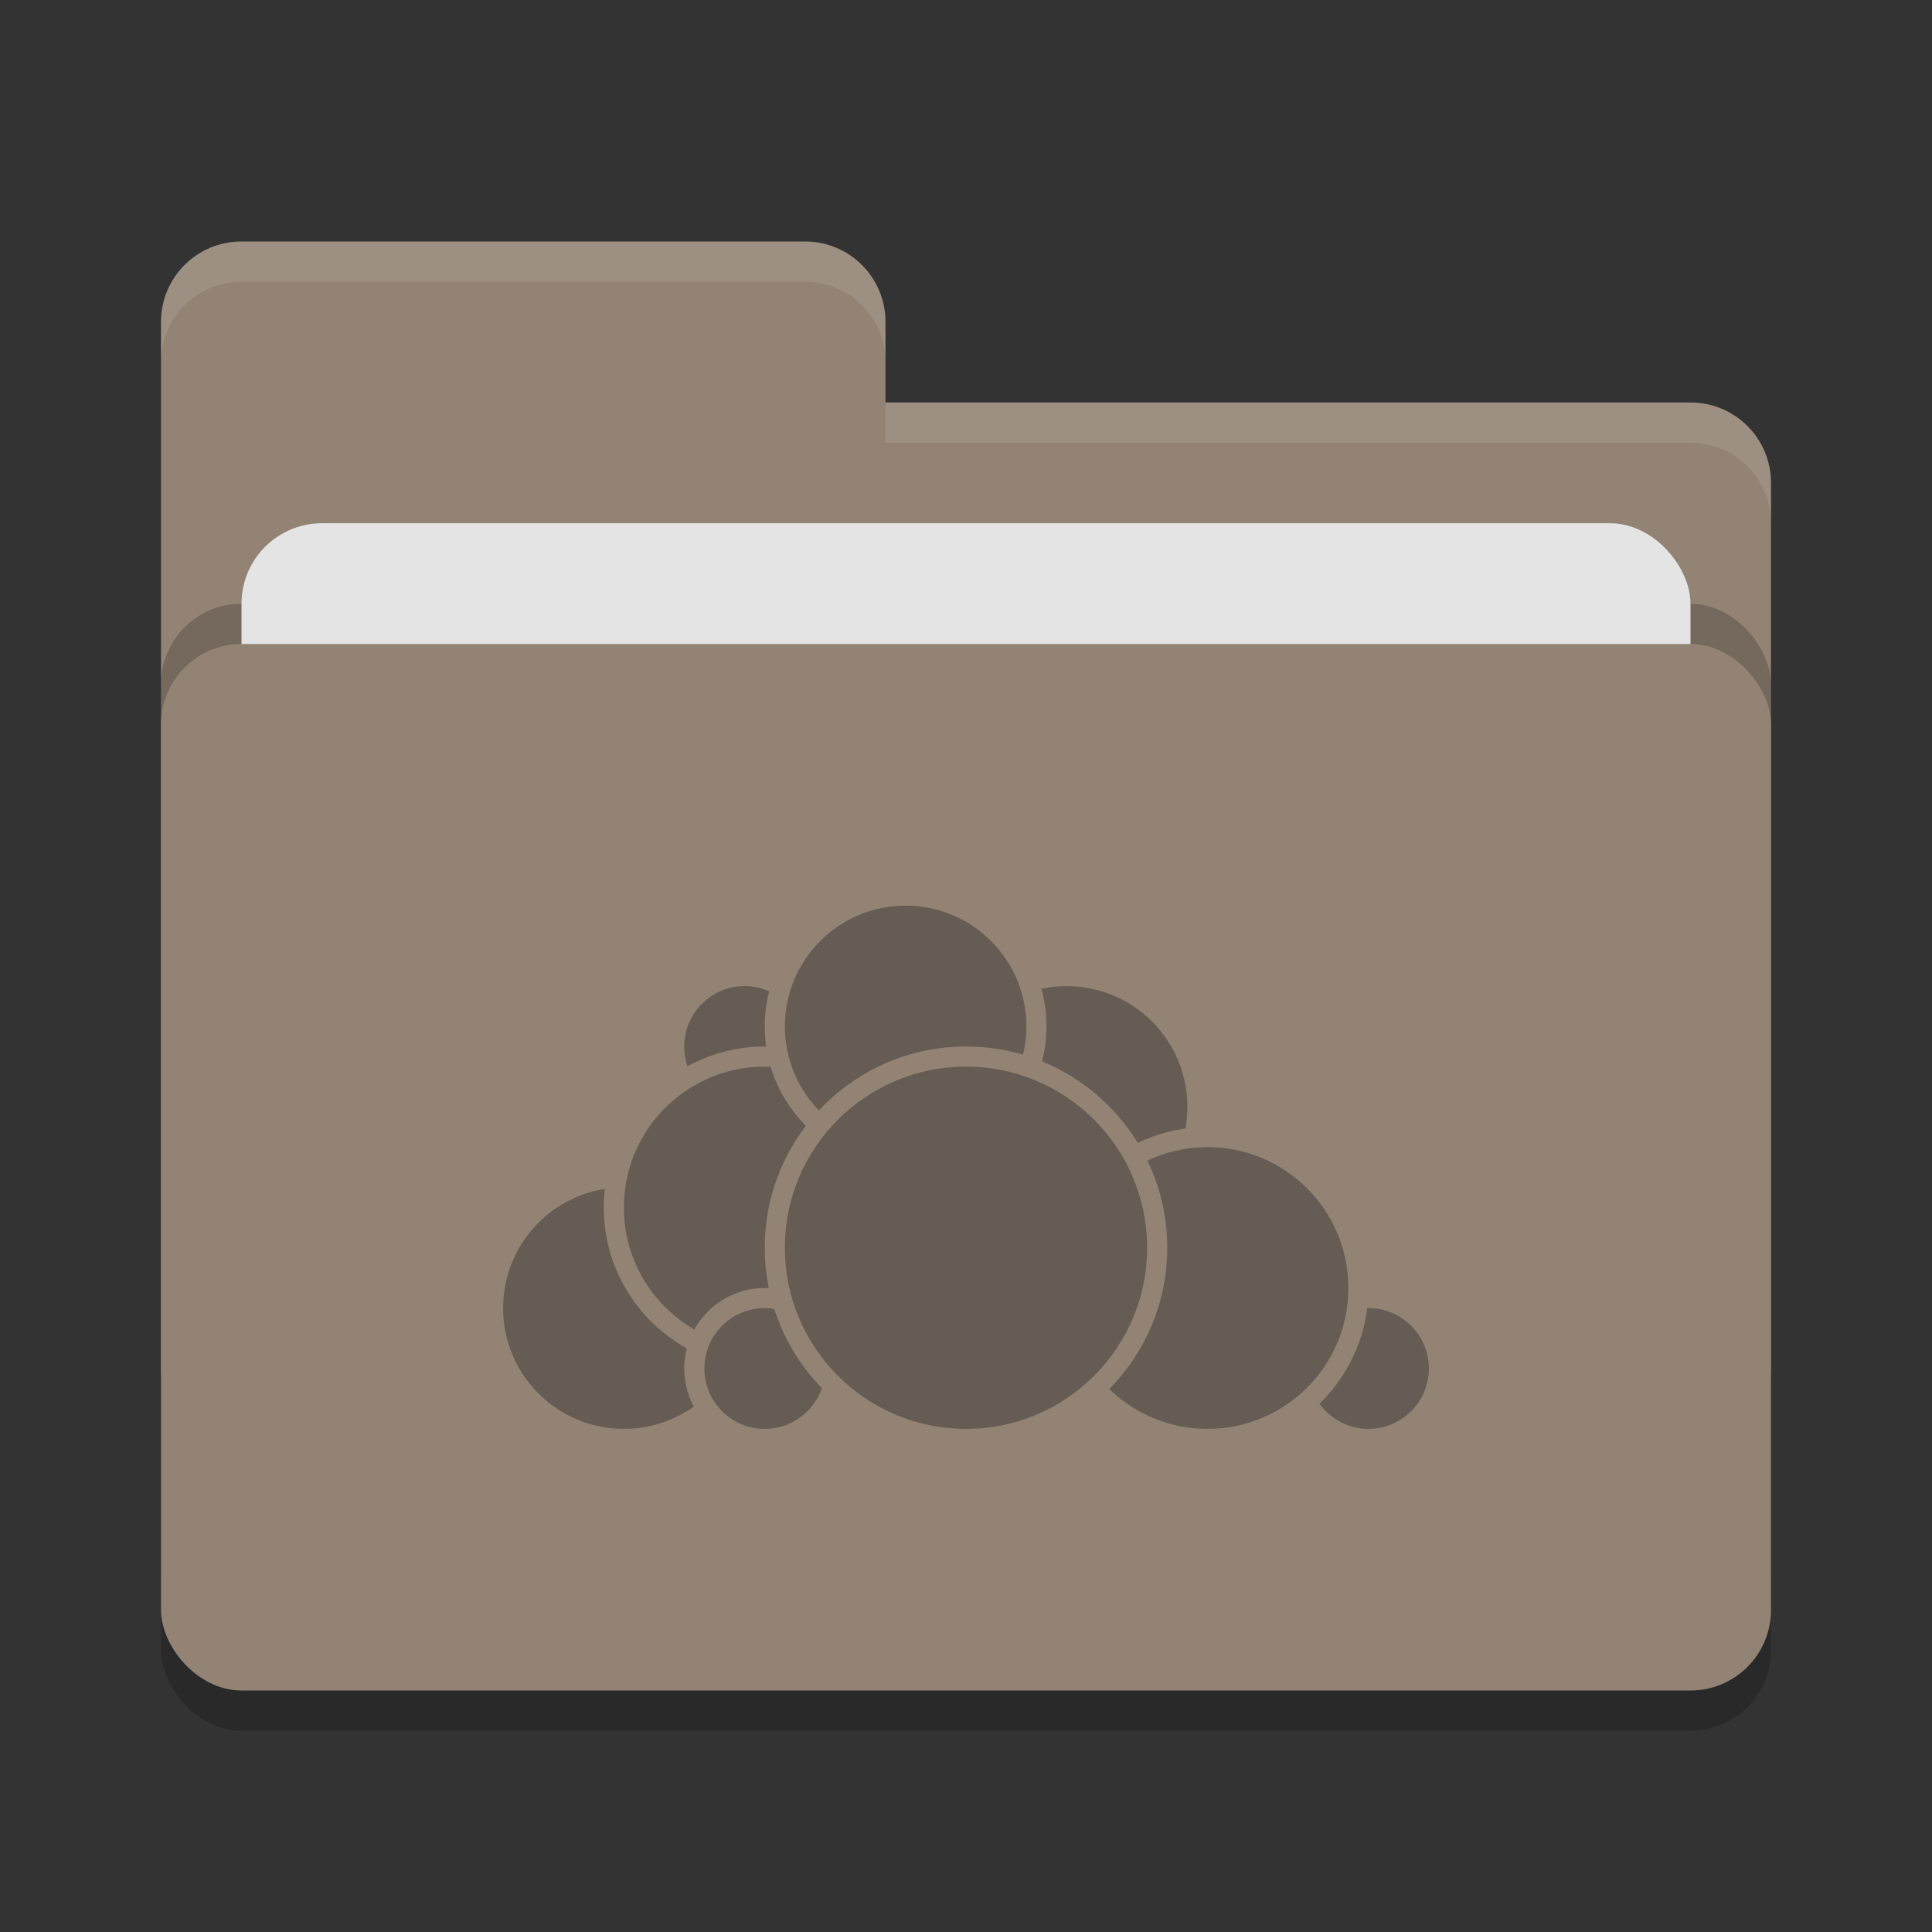 <svg xmlns="http://www.w3.org/2000/svg" width="48" height="48" version="1">
 <rect width="100%" height="100%" fill="#333333" stroke="none"/>
 <rect style="opacity:0.2" width="40" height="26" x="4" y="17" rx="2" ry="2"/>
 <path style="fill:#928374" d="M 4,34 C 4,35.108 4.892,36 6,36 H 42 C 43.108,36 44,35.108 44,34 V 12 C 44,10.892 43.108,10 42,10 H 22 V 8 C 22,6.892 21.108,6 20,6 H 6 C 4.892,6 4,6.892 4,8"/>
 <rect style="opacity:0.2" width="40" height="26" x="4" y="15" rx="2" ry="2"/>
 <rect style="fill:#e4e4e4" width="36" height="16" x="6" y="13" rx="2" ry="2"/>
 <rect style="fill:#928374" width="40" height="26" x="4" y="16" rx="2" ry="2"/>
 <path style="opacity:0.1;fill:#ffffff" d="M 6,6 C 4.892,6 4,6.892 4,8 V 9 C 4,7.892 4.892,7 6,7 H 20 C 21.108,7 22,7.892 22,9 V 8 C 22,6.892 21.108,6 20,6 Z M 22,10 V 11 H 42 C 43.108,11 44,11.892 44,13 V 12 C 44,10.892 43.108,10 42,10 Z"/>
 <g>
  <circle style="fill:#665c54;stroke:#928374;stroke-width:0.5;stroke-linecap:round;stroke-linejoin:round" cx="26.5" cy="27.5" r="3.25"/>
  <circle style="fill:#665c54;stroke:#928374;stroke-width:0.5;stroke-linecap:round;stroke-linejoin:round" cx="34" cy="34" r="1.75"/>
  <circle style="fill:#665c54;stroke:#928374;stroke-width:0.5;stroke-linecap:round;stroke-linejoin:round" cx="30" cy="32" r="3.75"/>
  <circle style="fill:#665c54;stroke:#928374;stroke-width:0.5;stroke-linecap:round;stroke-linejoin:round" cx="15.5" cy="32.5" r="3.25"/>
  <circle style="fill:#665c54;stroke:#928374;stroke-width:0.5;stroke-linecap:round;stroke-linejoin:round" cx="18.5" cy="26" r="1.75"/>
  <circle style="fill:#665c54;stroke:#928374;stroke-width:0.5;stroke-linecap:round;stroke-linejoin:round" cx="19" cy="30" r="3.75"/>
  <circle style="fill:#665c54;stroke:#928374;stroke-width:0.5;stroke-linecap:round;stroke-linejoin:round" cx="19" cy="34" r="1.75"/>
  <circle style="fill:#665c54;stroke:#928374;stroke-width:0.5;stroke-linecap:round;stroke-linejoin:round" cx="22.5" cy="25.5" r="3.25"/>
  <circle style="fill:#665c54;stroke:#928374;stroke-width:0.5;stroke-linecap:round;stroke-linejoin:round" cx="24" cy="31" r="4.75"/>
 </g>
</svg>
